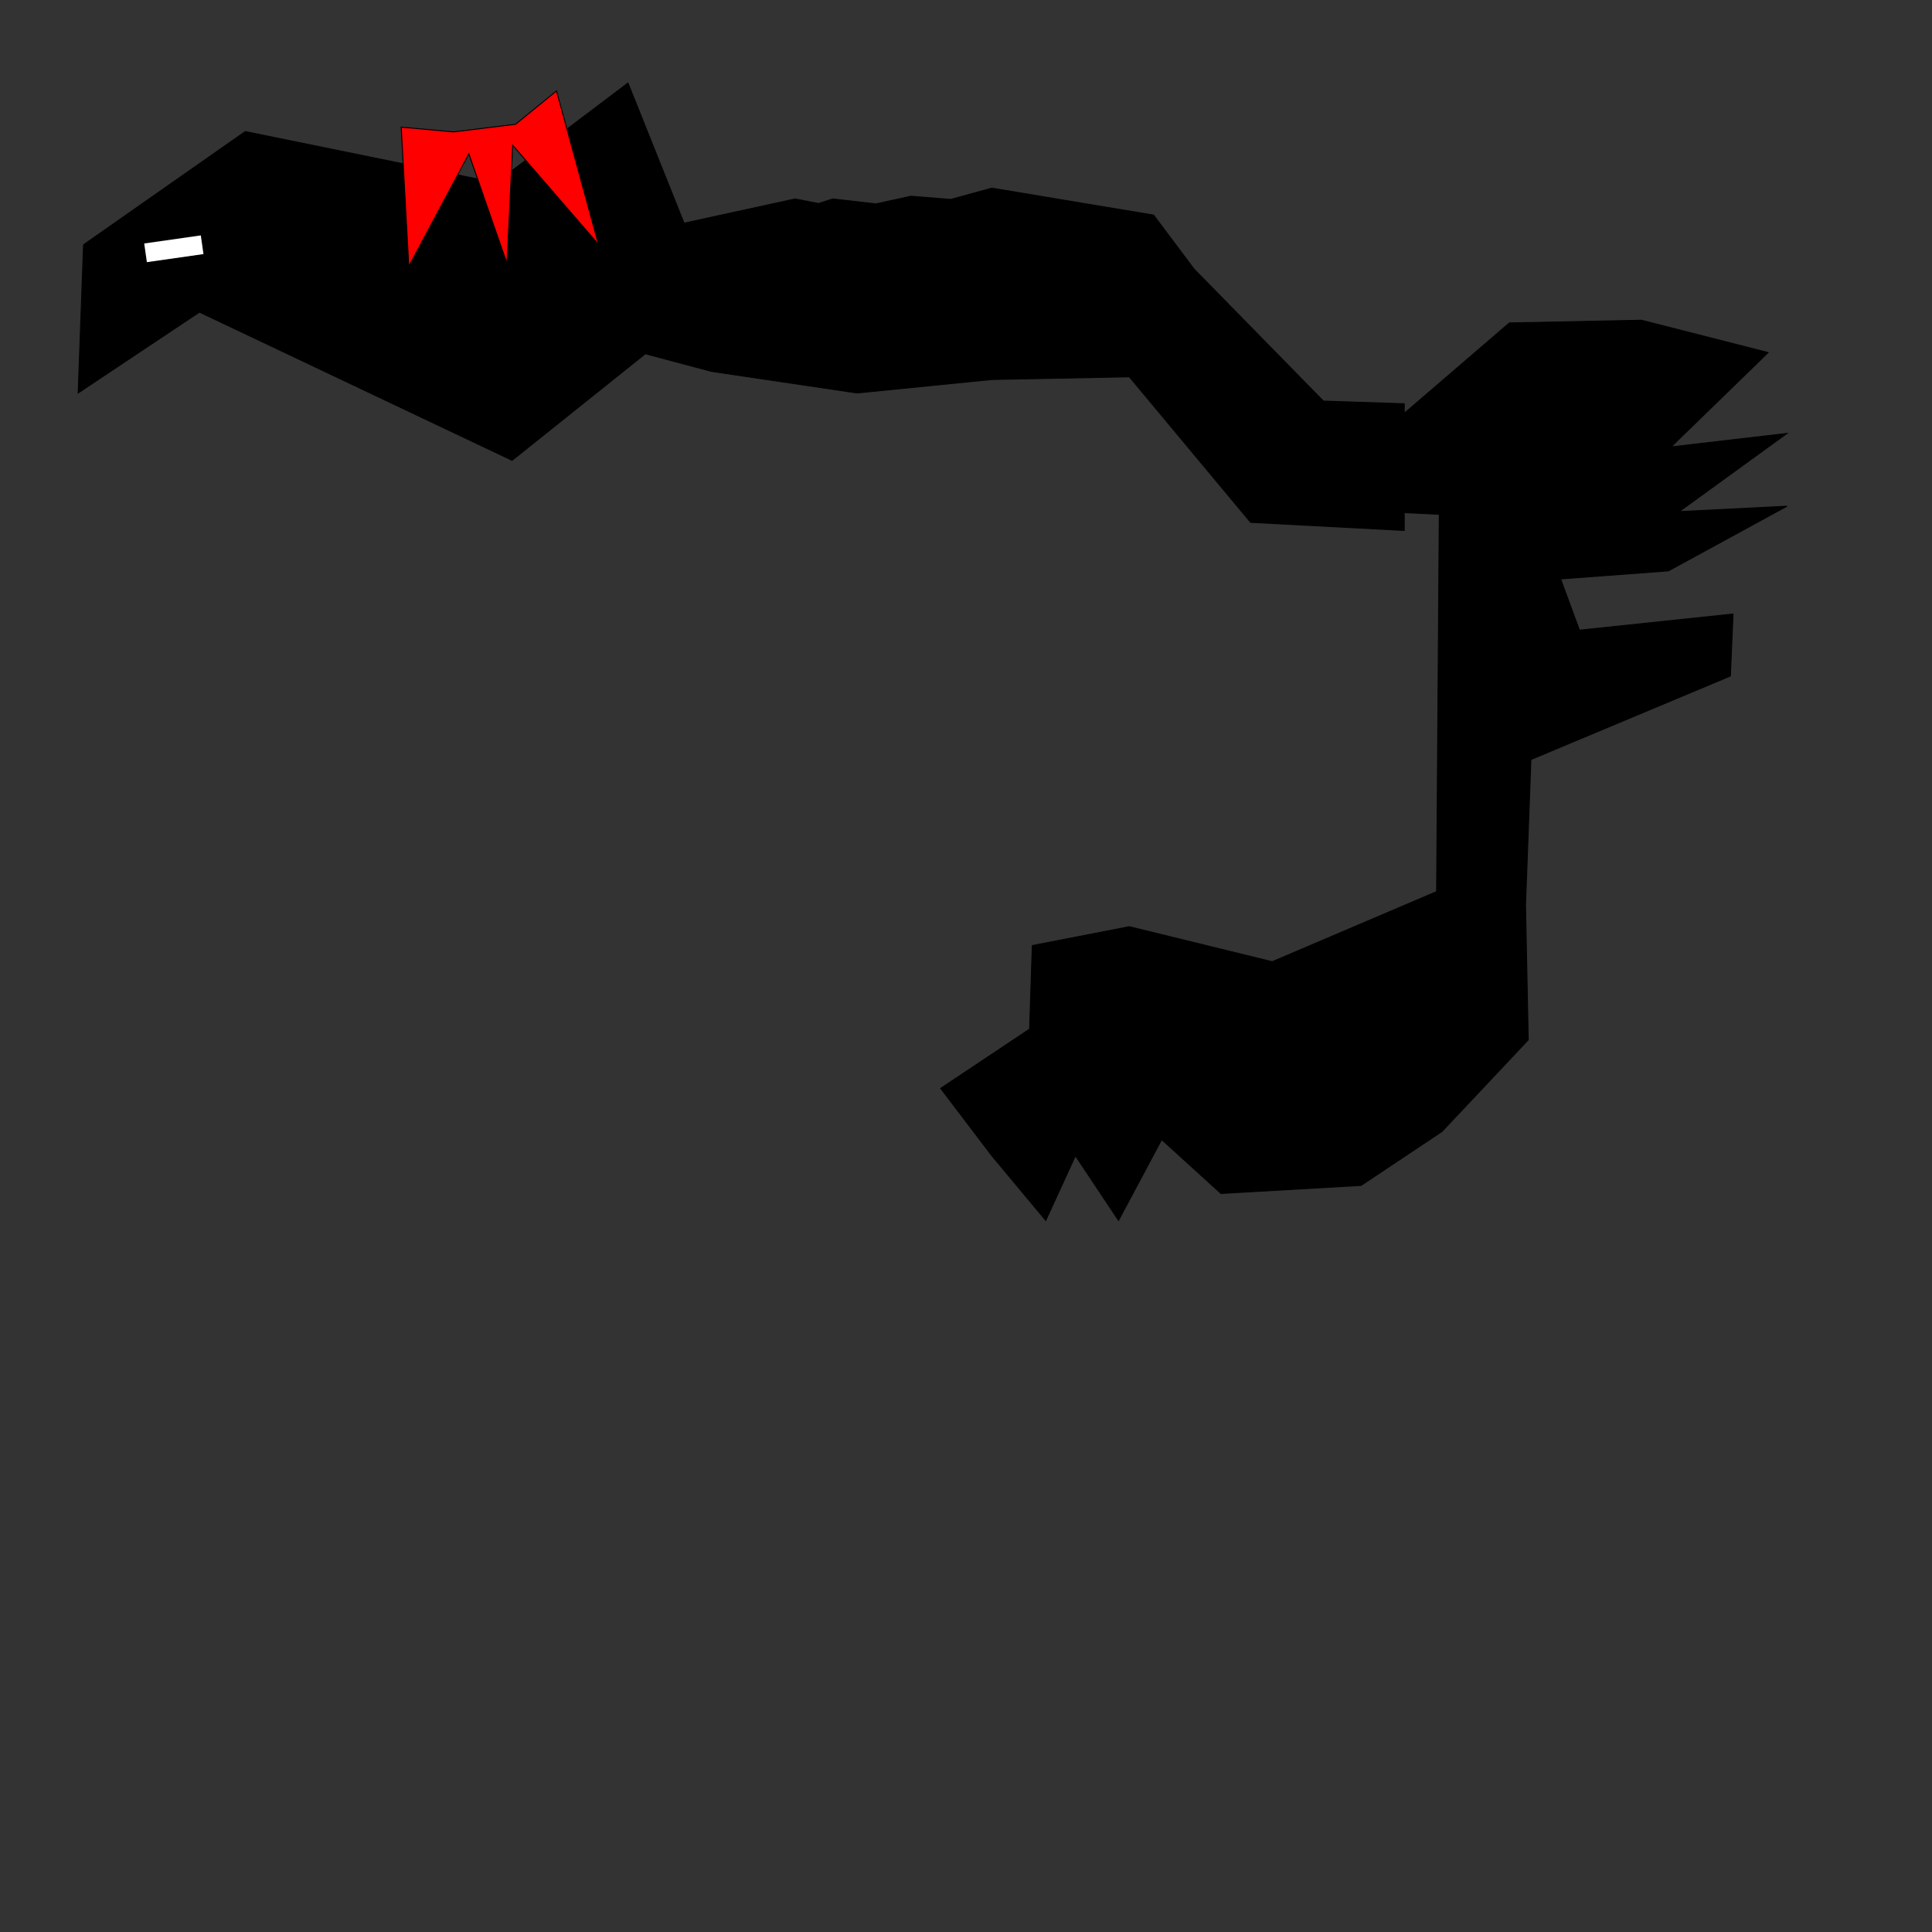 <?xml version="1.0" encoding="UTF-8" standalone="no"?>
<!-- Created with Inkscape (http://www.inkscape.org/) -->

<svg
   xmlns:dc="http://purl.org/dc/elements/1.1/"
   xmlns:cc="http://creativecommons.org/ns#"
   xmlns:rdf="http://www.w3.org/1999/02/22-rdf-syntax-ns#"
   xmlns:svg="http://www.w3.org/2000/svg"
   xmlns="http://www.w3.org/2000/svg"
   xmlns:sodipodi="http://sodipodi.sourceforge.net/DTD/sodipodi-0.dtd"
   xmlns:inkscape="http://www.inkscape.org/namespaces/inkscape"
   width="2048"
   height="2048"
   id="svg5366"
   version="1.1"
   inkscape:version="0.47 r22583"
   sodipodi:docname="test.svg">
  <rect width="100%" height="100%" fill="#333333" stroke="none"/>
  <defs
     id="defs5368">
    <inkscape:perspective
       sodipodi:type="inkscape:persp3d"
       inkscape:vp_x="0 : 526.18109 : 1"
       inkscape:vp_y="0 : 1000 : 0"
       inkscape:vp_z="744.09448 : 526.18109 : 1"
       inkscape:persp3d-origin="372.04724 : 350.78739 : 1"
       id="perspective5374" />
  </defs>
  <sodipodi:namedview
     id="base"
     pagecolor="#ffffff"
     bordercolor="#666666"
     borderopacity="1.0"
     inkscape:pageopacity="0.0"
     inkscape:pageshadow="2"
     inkscape:zoom="0.24748737"
     inkscape:cx="958.99688"
     inkscape:cy="1433.7624"
     inkscape:document-units="px"
     inkscape:current-layer="layer1"
     showgrid="false"
     inkscape:window-width="1251"
     inkscape:window-height="713"
     inkscape:window-x="121"
     inkscape:window-y="77"
     inkscape:window-maximized="0" />
  <g
     inkscape:label="ground"
     inkscape:groupmode="layer"
     id="layer1"
     transform="translate(0,995.638)">
    <path
       style="fill:#000000;fill-opacity:1;stroke:#000000;stroke-width:1px;stroke-linecap:butt;stroke-linejoin:miter;stroke-opacity:1"
       d="M 665.688 88 L 525.688 193.719 L 260 139.438 L 88.562 259.438 L 82.844 416.594 L 211.406 330.875 L 542.844 488 L 684.094 375 L 754.281 393.719 L 908.562 416.594 L 1051.406 402.312 L 1197.125 399.438 L 1325.688 553.719 L 1488.562 562.312 L 1488.562 543.406 L 1525.688 545.156 L 1522.844 945.156 L 1348.562 1019.438 L 1197.125 982.312 L 1094.281 1002.312 L 1091.406 1090.875 L 997.125 1153.719 L 1051.406 1225.156 L 1108.562 1293.719 L 1140 1225.156 L 1185.688 1293.719 L 1231.406 1208 L 1294.281 1265.156 L 1442.844 1256.594 L 1528.562 1199.438 L 1620 1102.312 L 1617.125 959.438 L 1622.844 805.156 L 1834.281 716.594 L 1837.125 650.875 L 1674.281 668 L 1654.281 613.719 L 1768.562 605.156 L 1894.281 536.594 L 1780 542.312 L 1894.281 459.438 L 1771.406 473.719 L 1874.281 373.719 L 1740 339.438 L 1600 342.312 L 1488.562 438.125 L 1488.562 428 L 1402.844 425.156 L 1265.688 285.156 L 1222.844 228 L 1051.406 199.438 L 1007.844 211.406 L 965.688 208 L 928.562 216.125 L 882.844 210.875 L 867.562 215.719 L 842.844 210.875 L 725.125 236.562 L 665.688 88 z "
       transform="translate(0,-995.638)"
       id="path5376" />
  </g>
  <g
     inkscape:groupmode="layer"
     id="layer3"
     inkscape:label="spikes">
    <path
       style="fill:#ff0000;stroke:#000000;stroke-width:1px;stroke-linecap:butt;stroke-linejoin:miter;stroke-opacity:1"
       d="m 425.274,134.771 55.558,5.051 65.66,-8.081 43.437,-35.355 44.447,162.635 -90.914,-105.056 -6.061,125.259 -40.406,-116.168 -63.64,119.198 -8.081,-147.482 z"
       id="path5943"
       sodipodi:nodetypes="cccccccccc" />
  </g>
  <g
     inkscape:groupmode="layer"
     id="layer2"
     inkscape:label="player">
    <path
       style="fill:#000000;stroke:#ffffff;stroke-width:20;stroke-linecap:butt;stroke-linejoin:miter;stroke-opacity:1;fill-opacity:1;stroke-miterlimit:4;stroke-dasharray:none"
       d="M 214.281 259.438 L 154.281 268 L 214.281 259.438 z "
       id="path5917" />
  </g>
</svg>
